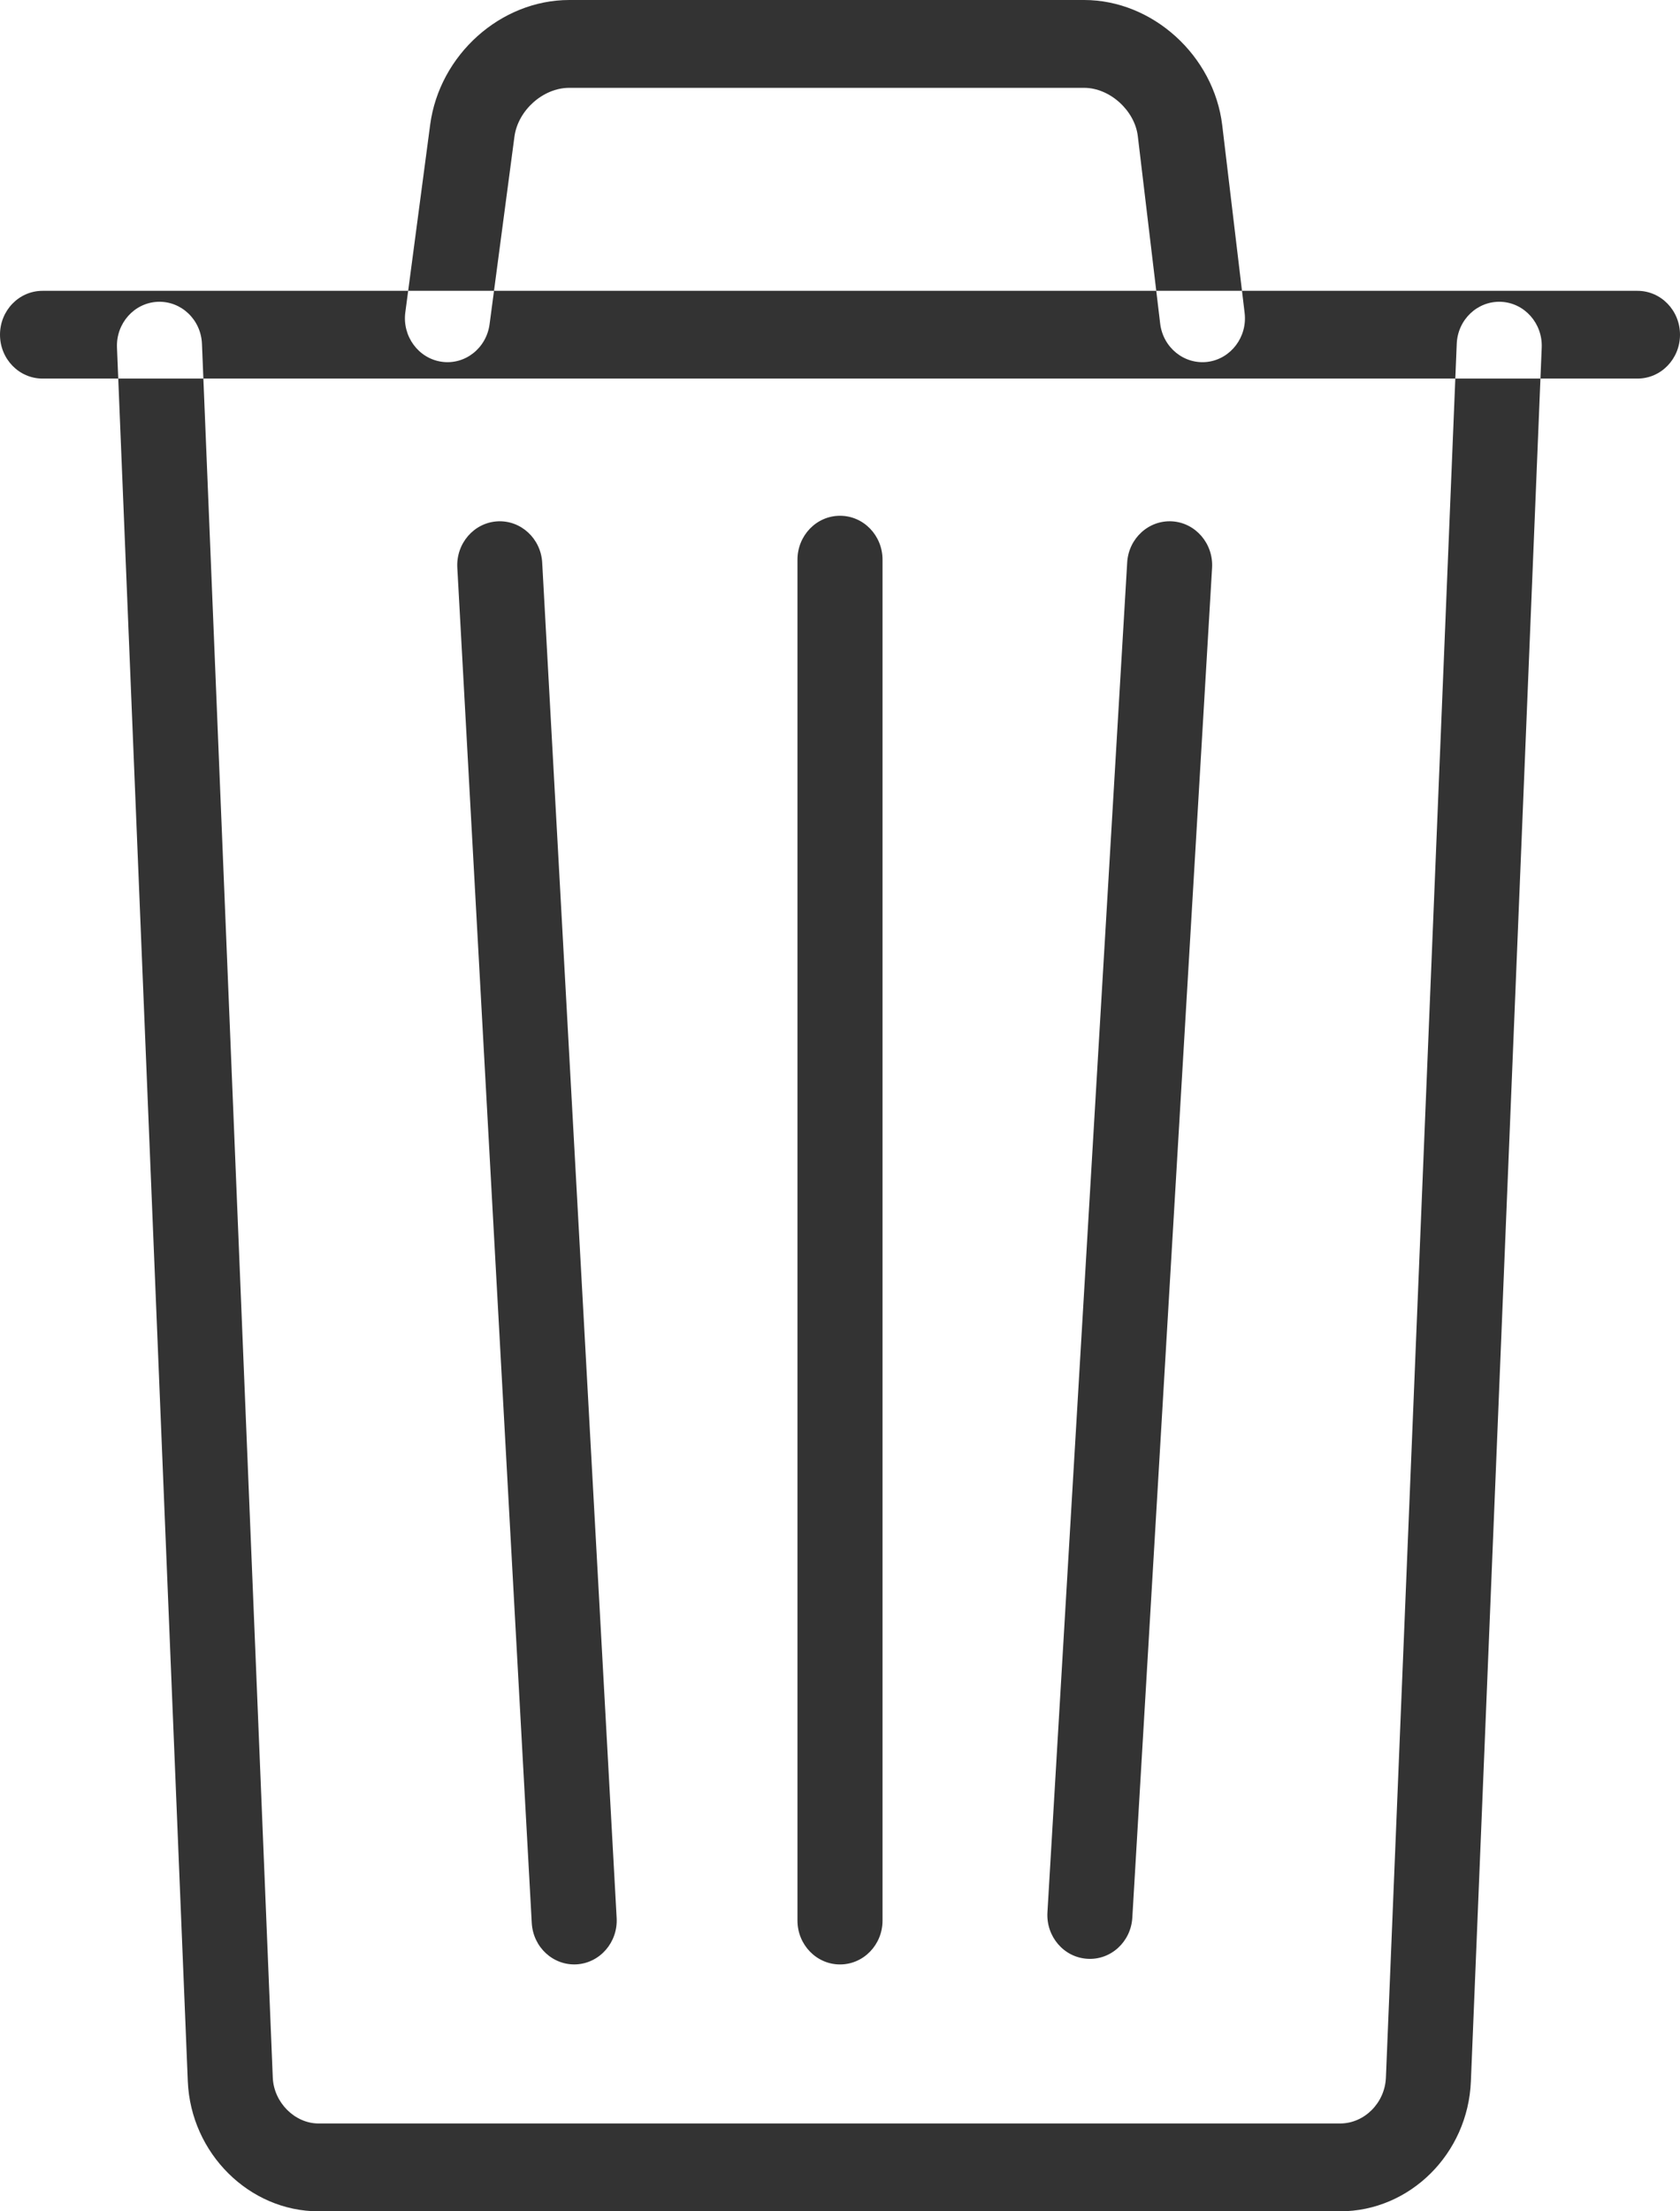 <?xml version="1.0" encoding="UTF-8" standalone="no"?>
<svg width="19px" height="25px" viewBox="0 0 19 25" version="1.1" xmlns="http://www.w3.org/2000/svg" xmlns:xlink="http://www.w3.org/1999/xlink" xmlns:sketch="http://www.bohemiancoding.com/sketch/ns">
    <!-- Generator: Sketch 3.3.3 (12072) - http://www.bohemiancoding.com/sketch -->
    <title>Trash</title>
    <desc>Created with Sketch.</desc>
    <defs></defs>
    <g id="Page-1" stroke="none" stroke-width="1" fill="none" fill-rule="evenodd" sketch:type="MSPage">
        <g id="primary-icons" sketch:type="MSArtboardGroup" transform="translate(-447, -188)" fill="#000000" opacity="0.8">
            <g id="Group" sketch:type="MSLayerGroup" transform="translate(112, 183)">
                <path d="M340.537,8.665 L340.818,6.545 C340.858,6.247 341.142,5.993 341.438,5.993 L347.261,5.993 C347.551,5.993 347.833,6.249 347.868,6.538 L348.121,8.659 C348.154,8.931 348.394,9.124 348.658,9.091 C348.921,9.057 349.109,8.809 349.076,8.537 L348.823,6.417 C348.729,5.629 348.036,5 347.261,5 L341.438,5 C340.661,5 339.97,5.621 339.865,6.41 L339.584,8.531 C339.548,8.802 339.733,9.053 339.996,9.09 C340.259,9.127 340.501,8.937 340.537,8.665 Z M336.323,8.929 L337.124,28.531 C337.158,29.344 337.819,30 338.603,30 L350.156,30 C350.945,30 351.602,29.349 351.635,28.531 L352.436,8.929 C352.447,8.655 352.241,8.424 351.976,8.412 C351.71,8.401 351.486,8.613 351.475,8.887 L350.674,28.489 C350.662,28.776 350.429,29.007 350.156,29.007 L338.603,29.007 C338.335,29.007 338.097,28.771 338.085,28.489 L337.284,8.887 C337.273,8.613 337.049,8.401 336.783,8.412 C336.518,8.424 336.312,8.655 336.323,8.929 Z M335.481,9.28 L353.519,9.28 C353.785,9.28 354,9.058 354,8.784 C354,8.51 353.785,8.288 353.519,8.288 L335.481,8.288 C335.215,8.288 335,8.51 335,8.784 C335,9.058 335.215,9.28 335.481,9.28 Z M344.019,11.328 L344.019,26.713 C344.019,26.987 344.235,27.209 344.5,27.209 C344.766,27.209 344.981,26.987 344.981,26.713 L344.981,11.328 C344.981,11.053 344.766,10.831 344.5,10.831 C344.235,10.831 344.019,11.053 344.019,11.328 Z M347.748,11.359 L346.846,26.62 C346.83,26.893 347.031,27.129 347.297,27.145 C347.562,27.162 347.79,26.954 347.806,26.68 L348.708,11.42 C348.724,11.146 348.522,10.911 348.257,10.894 C347.992,10.878 347.764,11.086 347.748,11.359 Z M340.172,11.418 L341.014,26.74 C341.029,27.014 341.256,27.223 341.521,27.208 C341.786,27.192 341.989,26.958 341.974,26.684 L341.132,11.361 C341.117,11.088 340.89,10.879 340.625,10.894 C340.36,10.91 340.157,11.144 340.172,11.418 Z" id="Trash" sketch:type="MSShapeGroup"></path>
            </g>
        </g>
    </g>
</svg>